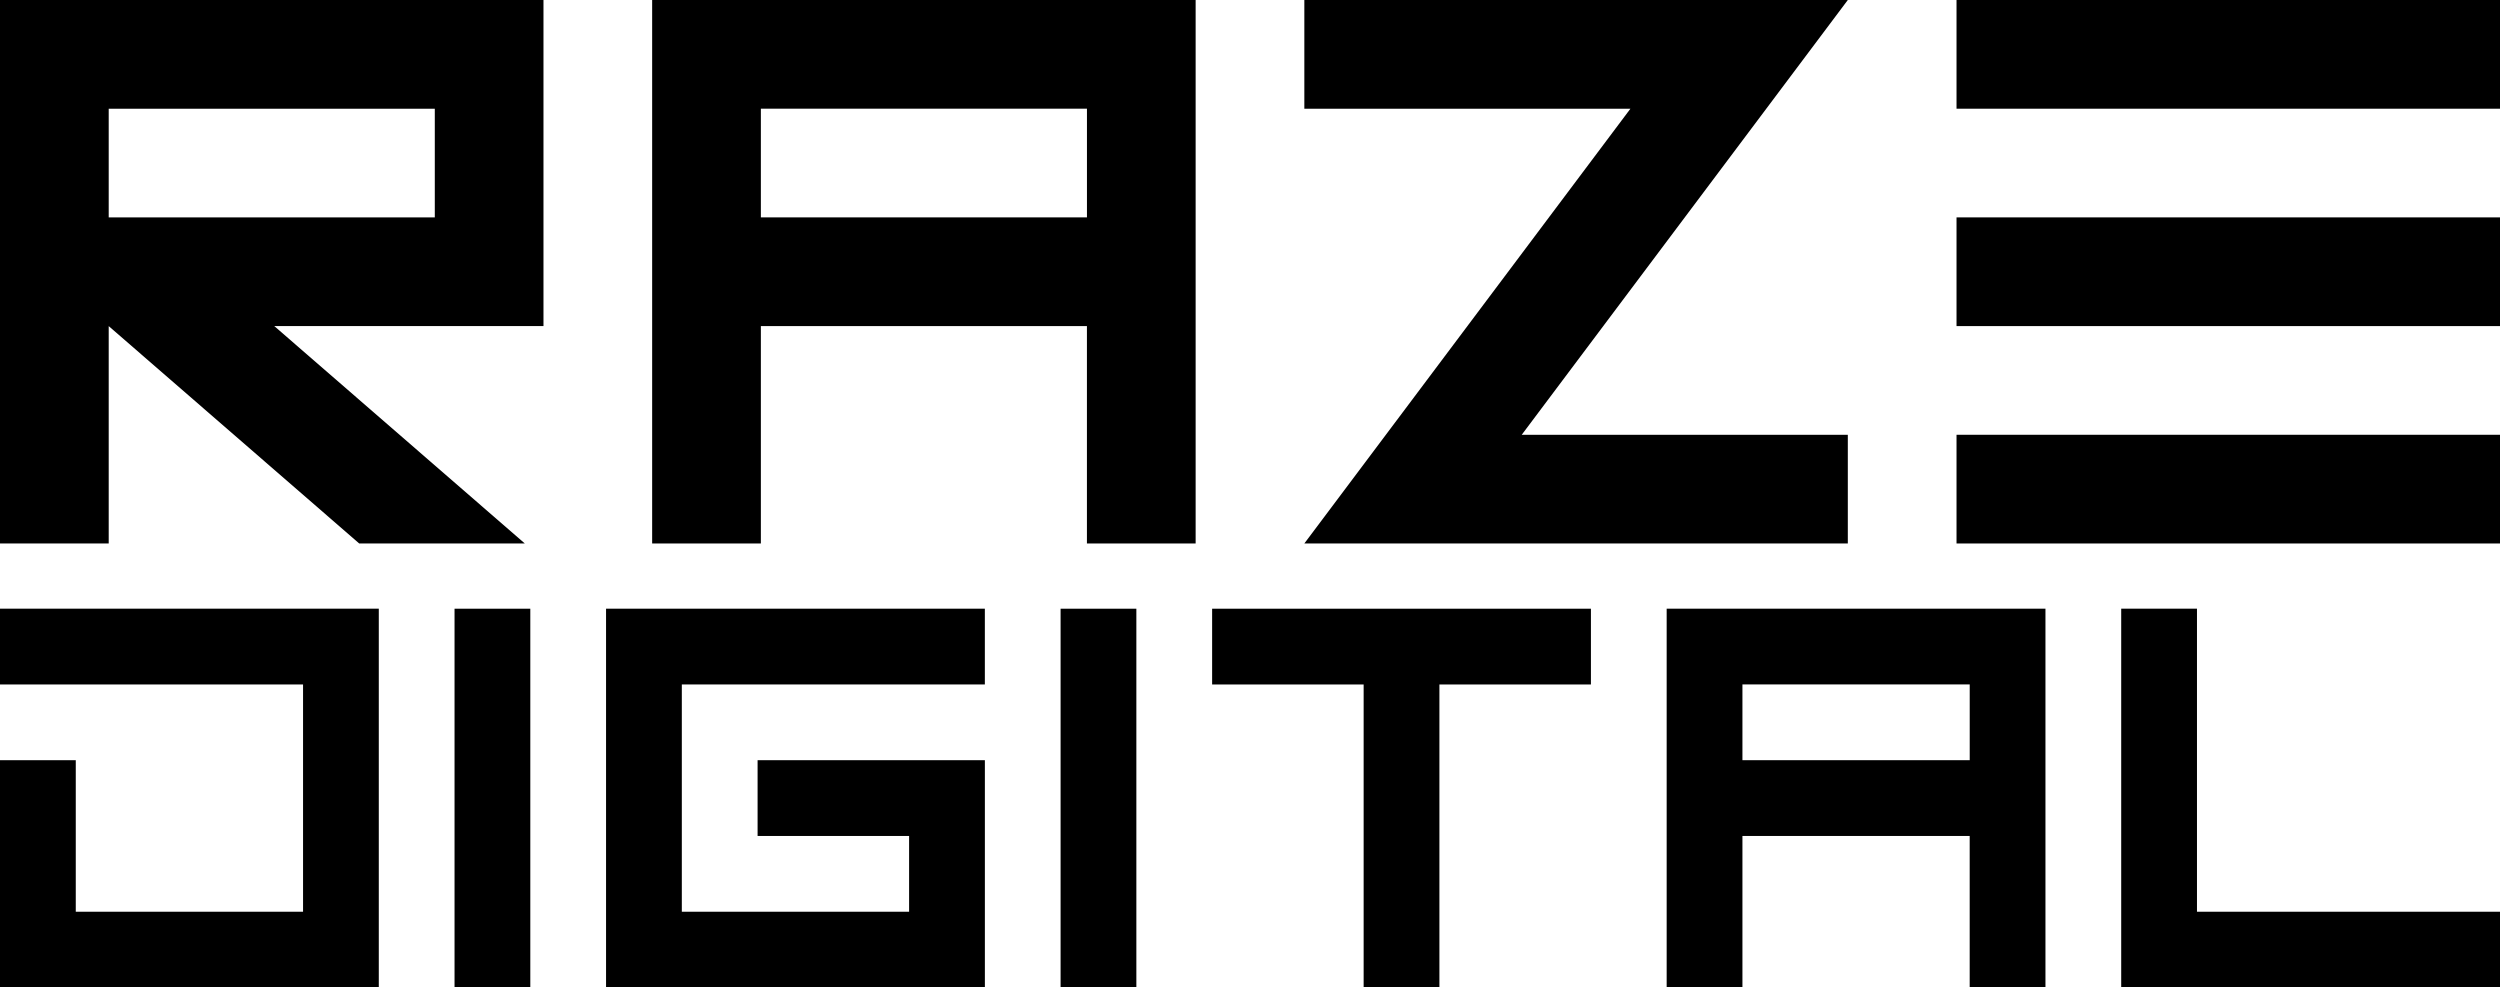 <?xml version="1.0" encoding="UTF-8"?>
<svg id="Layer_2" data-name="Layer 2" xmlns="http://www.w3.org/2000/svg" viewBox="0 0 1008 398.15">
  <defs>
    <style>
      .cls-1 {
        fill: black;
        stroke-width: 0px;
      }
    </style>
  </defs>
  <g id="Layer_1-2" data-name="Layer 1">
    <g>
      <path class="cls-1" d="m43.83,131.48v87.65H0V0h219.13v131.48h-108.54l101.01,87.65h-66.77l-101.01-87.65Zm0-87.65v43.83h131.48v-43.83H43.83Z"/>
      <path class="cls-1" d="m306.78,131.48v87.65h-43.83V0h219.13v219.13h-43.83v-87.65h-131.48Zm131.48-43.83v-43.83h-131.48v43.83h131.48Z"/>
      <path class="cls-1" d="m745.04,219.13h-219.13l131.48-175.3h-131.48V0h219.13l-131.48,175.3h131.48v43.83Z"/>
      <path class="cls-1" d="m1008,43.83h-219.13V0h219.13v43.83Zm0,87.65h-219.13v-43.83h219.13v43.83Zm0,87.65h-219.13v-43.83h219.13v43.83Z"/>
      <path class="cls-1" d="m30.55,367.61h91.64v-91.64H0v-30.55h152.73v152.73H0v-91.64h30.55v61.09Z"/>
      <path class="cls-1" d="m213.82,245.43v152.73h-30.55v-152.73h30.55Z"/>
      <path class="cls-1" d="m397.09,398.15h-152.73v-152.73h152.73v30.55h-122.18v91.64h91.64v-30.55h-61.09v-30.55h91.64v91.64Z"/>
      <path class="cls-1" d="m458.18,245.43v152.73h-30.55v-152.73h30.55Z"/>
      <path class="cls-1" d="m488.73,245.43h152.73v30.55h-61.09v122.18h-30.55v-122.18h-61.09v-30.55Z"/>
      <path class="cls-1" d="m702.55,337.06v61.09h-30.55v-152.73h152.73v152.73h-30.55v-61.09h-91.64Zm91.64-30.55v-30.55h-91.64v30.55h91.64Z"/>
      <path class="cls-1" d="m1008,398.15h-152.73v-152.73h30.55v122.18h122.18v30.55Z"/>
    </g>
  </g>
</svg>